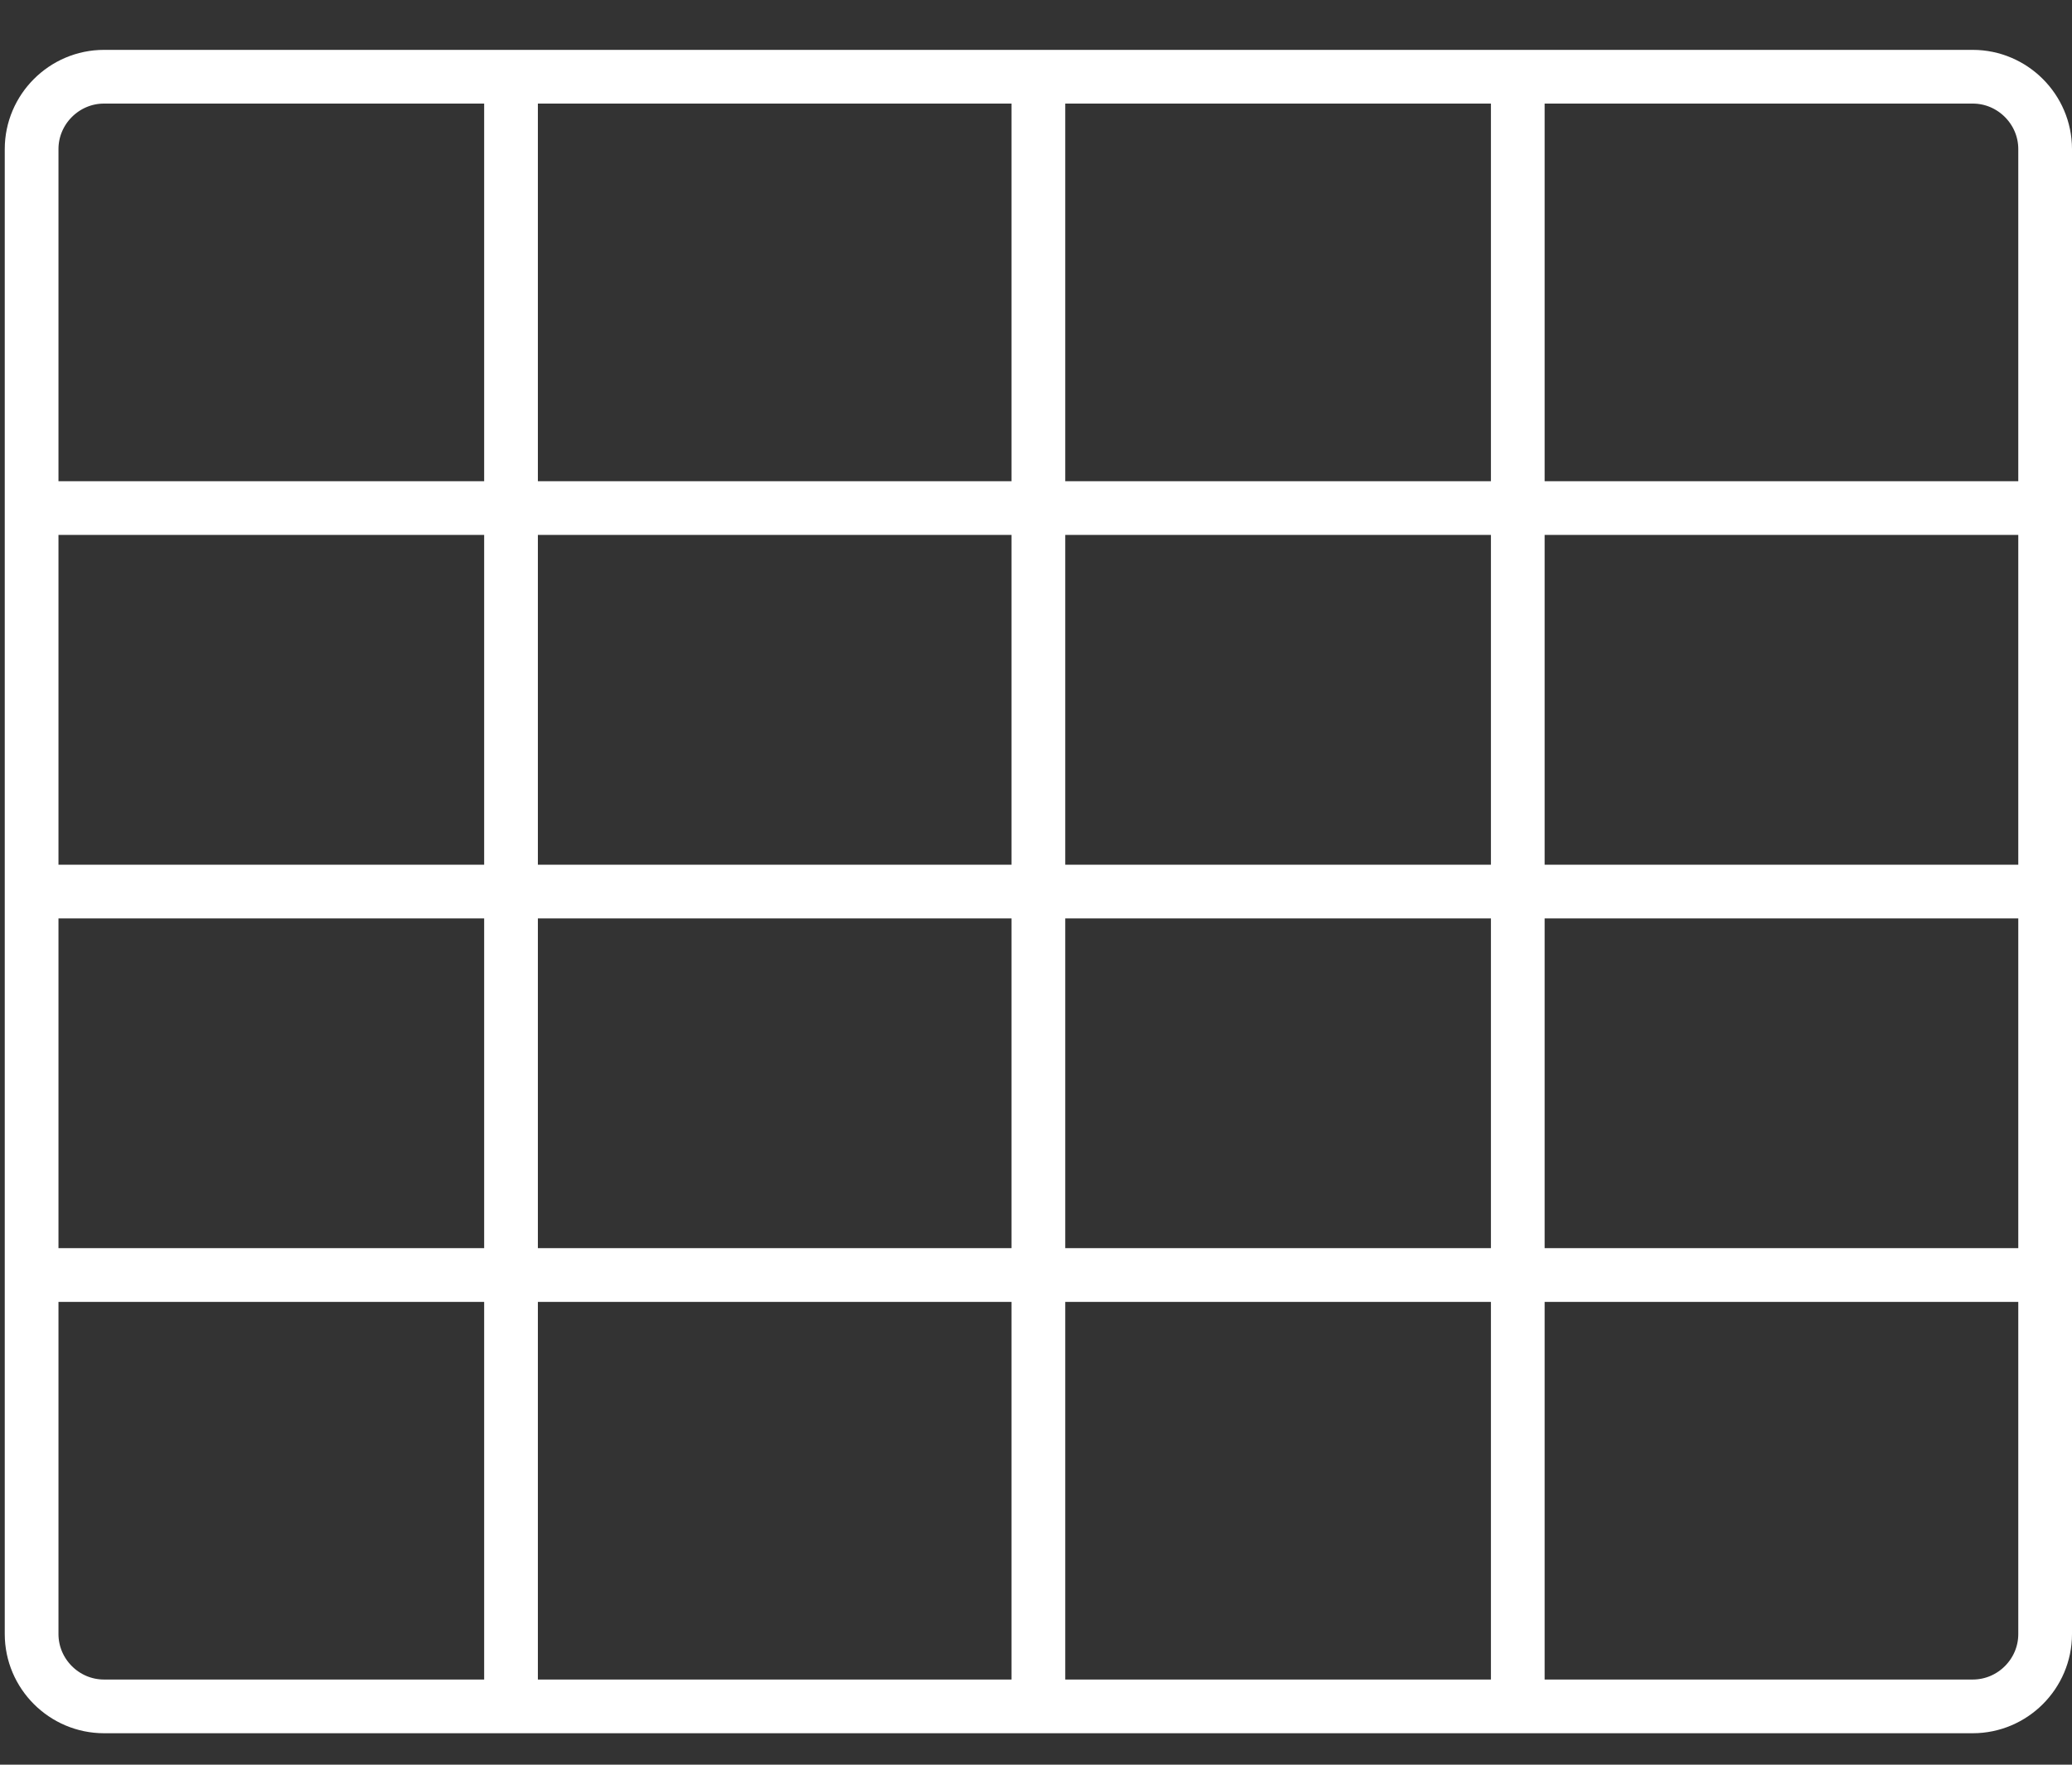 <svg width="27" height="23" viewBox="0 0 27 23" fill="none" xmlns="http://www.w3.org/2000/svg">
<rect x="0" y="0" width="27" height="23" fill="#333333" stroke="none"/>
<path d="M13.531 1C13.531 21.553 13.531 22.24 13.531 22.24" stroke="white" stroke-width="0.7" stroke-miterlimit="10"/>
<path d="M6.659 1C6.659 21.566 6.659 21.316 6.659 22.24" stroke="white" stroke-width="0.7" stroke-miterlimit="10"/>
<path d="M26.65 6.622C1.249 6.622 1.555 6.622 0.412 6.622" stroke="white" stroke-width="0.7" stroke-miterlimit="10"/>
<path d="M26.65 11.62C1.249 11.62 1.555 11.62 0.412 11.62" stroke="white" stroke-width="0.7" stroke-miterlimit="10"/>
<path d="M26.65 16.618C1.249 16.618 1.555 16.618 0.412 16.618" stroke="white" stroke-width="0.7" stroke-miterlimit="10"/>
<path d="M19.778 1C19.778 21.566 19.778 21.316 19.778 22.24" stroke="white" stroke-width="0.7" stroke-miterlimit="10"/>
<path d="M25.707 22.24H1.355C0.837 22.24 0.412 21.816 0.412 21.297V1.943C0.412 1.425 0.837 1 1.355 1H25.707C26.225 1 26.65 1.425 26.65 1.943V21.297C26.65 21.816 26.225 22.24 25.707 22.24Z" stroke="white" stroke-width="0.7" stroke-miterlimit="10"/>
</svg>
